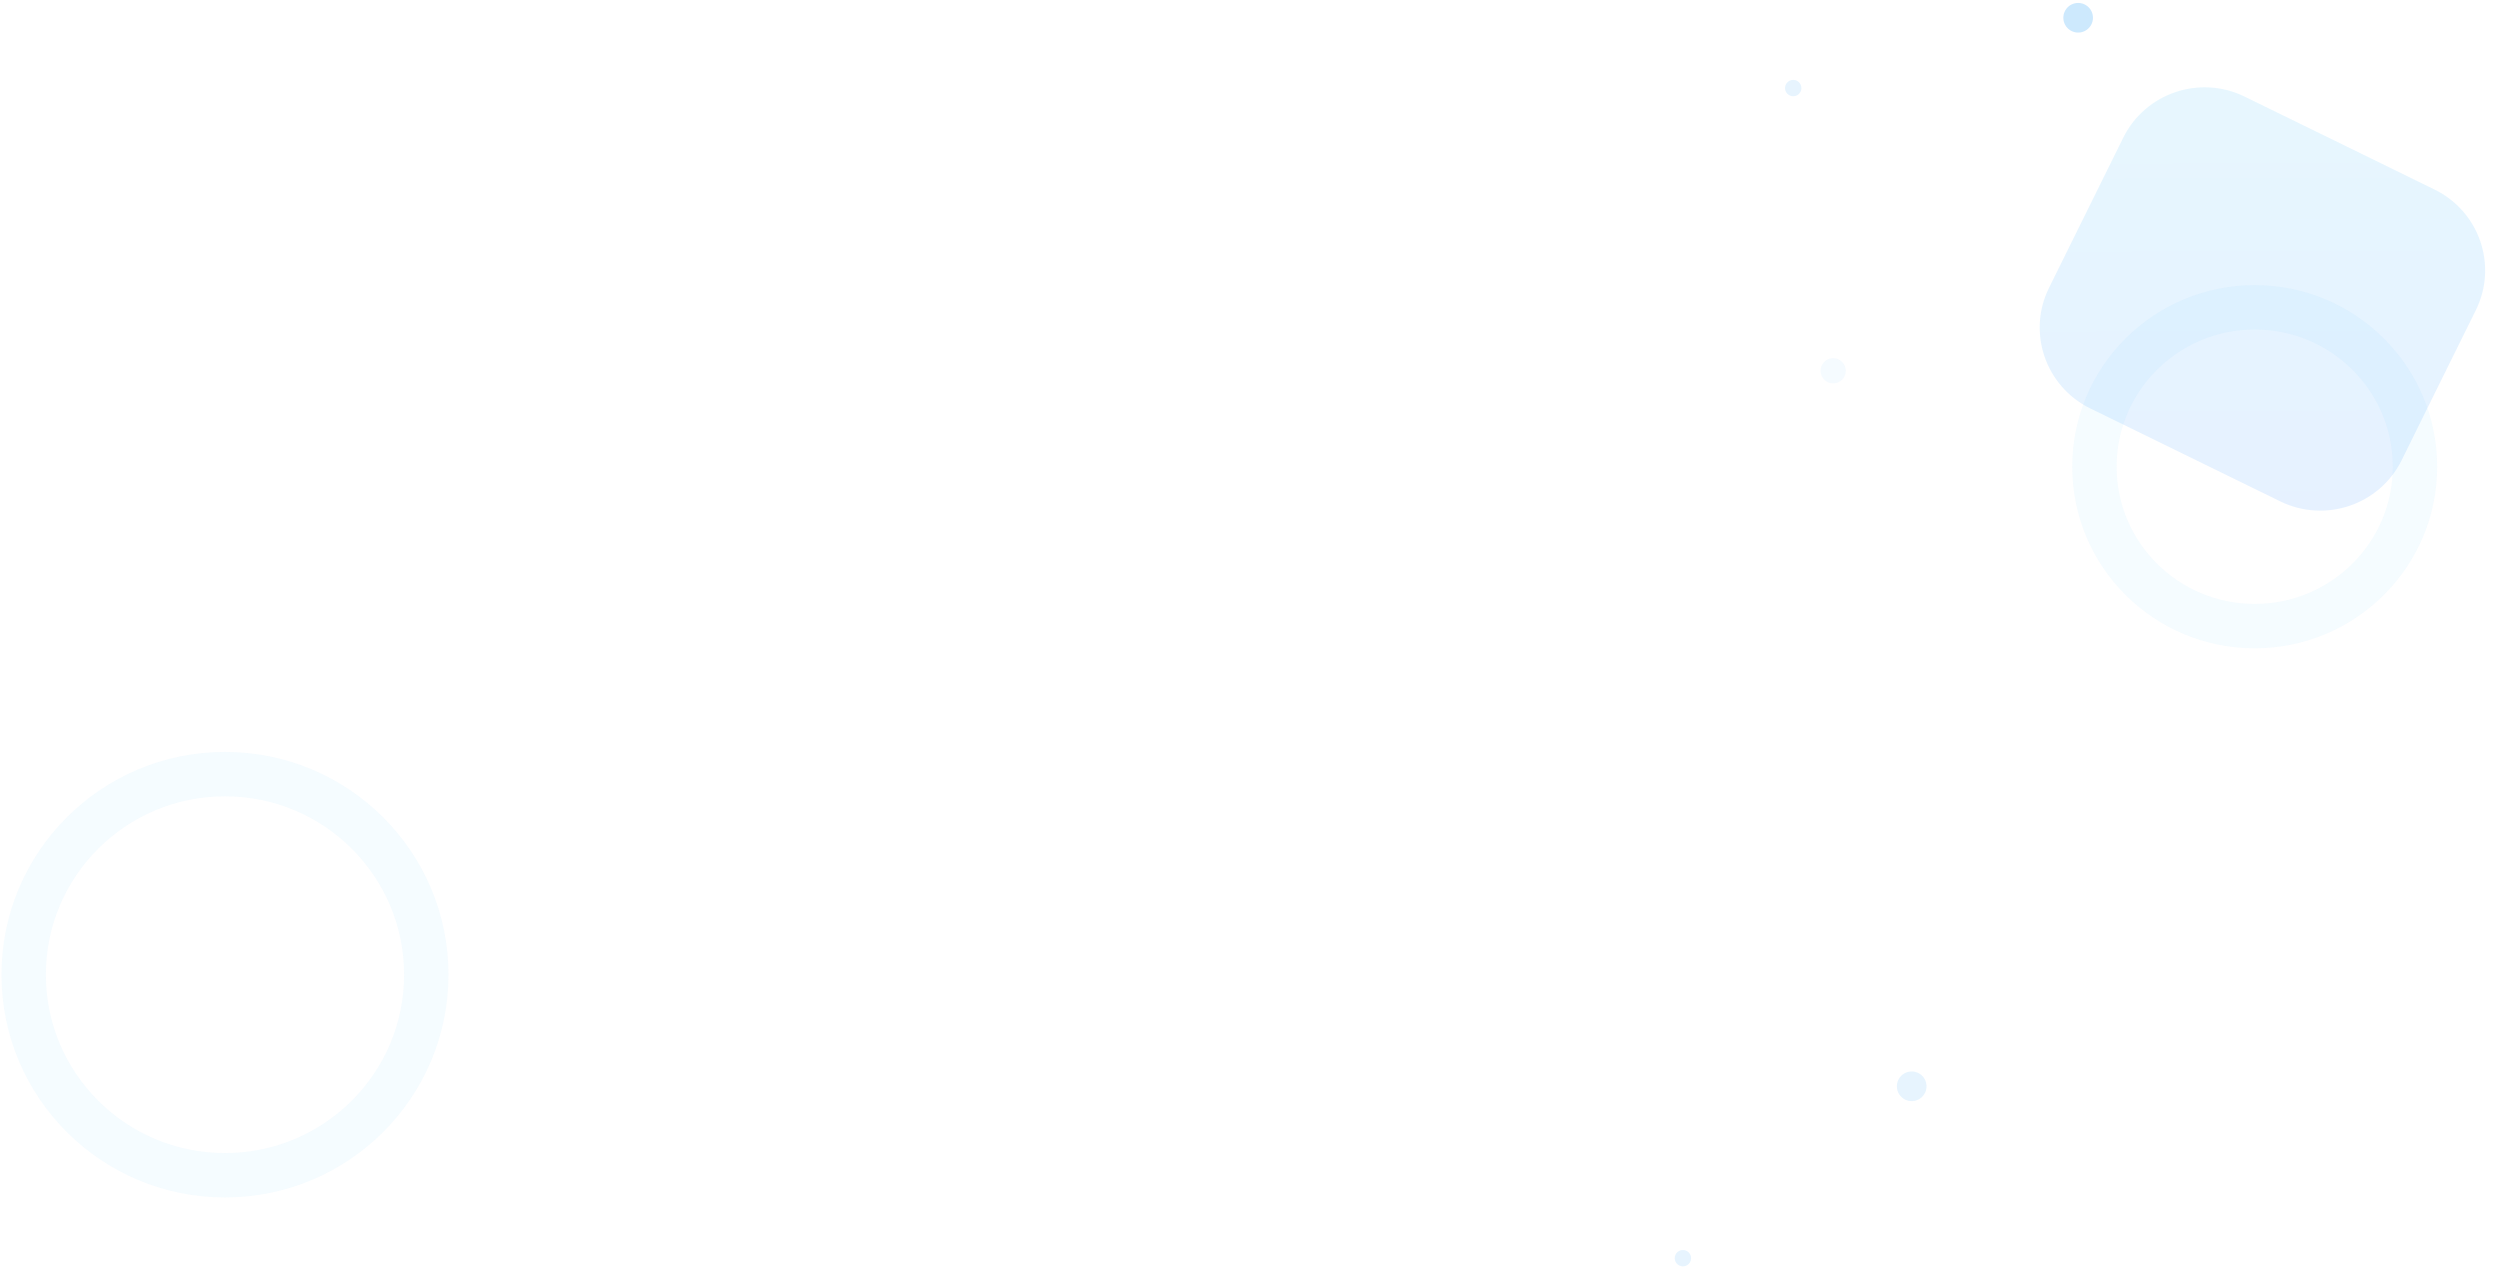 <svg xmlns="http://www.w3.org/2000/svg" xmlns:xlink="http://www.w3.org/1999/xlink" width="1689" height="858" viewBox="0 0 1689 858"><defs><path id="oqqpa" d="M1358.28 2223.63c68.09 0 123.28 54.92 123.28 122.68S1426.36 2469 1358.28 2469c-68.09 0-123.28-54.93-123.28-122.69 0-67.76 55.2-122.68 123.28-122.68z"/><path id="oqqpb" d="M-13 2539c83.4 0 151 67.38 151 150.5S70.4 2840-13 2840s-151-67.38-151-150.5S-96.4 2539-13 2539z"/><path id="oqqpc" d="M1351.44 2096.26l128.33 62.79c30.33 14.84 42.83 51.34 27.9 81.52l-50.16 101.4c-14.92 30.18-51.62 42.6-81.96 27.76l-128.32-62.79c-30.34-14.84-42.83-51.34-27.9-81.51l50.15-101.41c14.93-30.18 51.62-42.6 81.96-27.76z"/><path id="oqqpf" d="M1239 2033a10 10 0 1 1 0 20 10 10 0 0 1 0-20z"/><path id="oqqpg" d="M1073.5 2273a8.5 8.5 0 1 1 0 17 8.5 8.5 0 0 1 0-17z"/><path id="oqqph" d="M1046.5 2085a5.5 5.5 0 1 1 0 11 5.5 5.5 0 0 1 0-11z"/><path id="oqqpj" d="M1122.46 2755.78a10 10 0 1 1 7.78 18.42 10 10 0 0 1-7.78-18.42z"/><path id="oqqpk" d="M969.66 2876.04a5.5 5.5 0 1 1 4.27 10.13 5.5 5.5 0 0 1-4.27-10.13z"/><linearGradient id="oqqpd" x1="1363.98" x2="1363.02" y1="2376" y2="2089.99" gradientUnits="userSpaceOnUse"><stop offset="0" stop-color="#0073ff"/><stop offset="1" stop-color="#07a8f7"/></linearGradient><clipPath id="oqqpe"><use fill="#fff" xlink:href="#oqqpa"/></clipPath><clipPath id="oqqpi"><use fill="#fff" xlink:href="#oqqpb"/></clipPath></defs><g><g transform="translate(165 -2031)"><g opacity=".1"><use fill="url(#oqqpd)" xlink:href="#oqqpc"/></g><g opacity=".04"><use fill="#fff" fill-opacity="0" stroke="#07a8f7" stroke-miterlimit="50" stroke-width="60" clip-path="url(&quot;#oqqpe&quot;)" xlink:href="#oqqpa"/></g><g opacity=".2"><use fill="#068ff6" xlink:href="#oqqpf"/></g><g opacity=".04"><use fill="#068ff6" xlink:href="#oqqpg"/></g><g opacity=".1"><use fill="#068ff6" xlink:href="#oqqph"/></g><g opacity=".04"><use fill="#fff" fill-opacity="0" stroke="#07a8f7" stroke-miterlimit="50" stroke-width="60" clip-path="url(&quot;#oqqpi&quot;)" xlink:href="#oqqpb"/></g></g><g opacity=".1" transform="translate(165 -2031)"><use fill="#068ff6" xlink:href="#oqqpj"/></g><g opacity=".1" transform="translate(165 -2031)"><use fill="#068ff6" xlink:href="#oqqpk"/></g></g></svg>